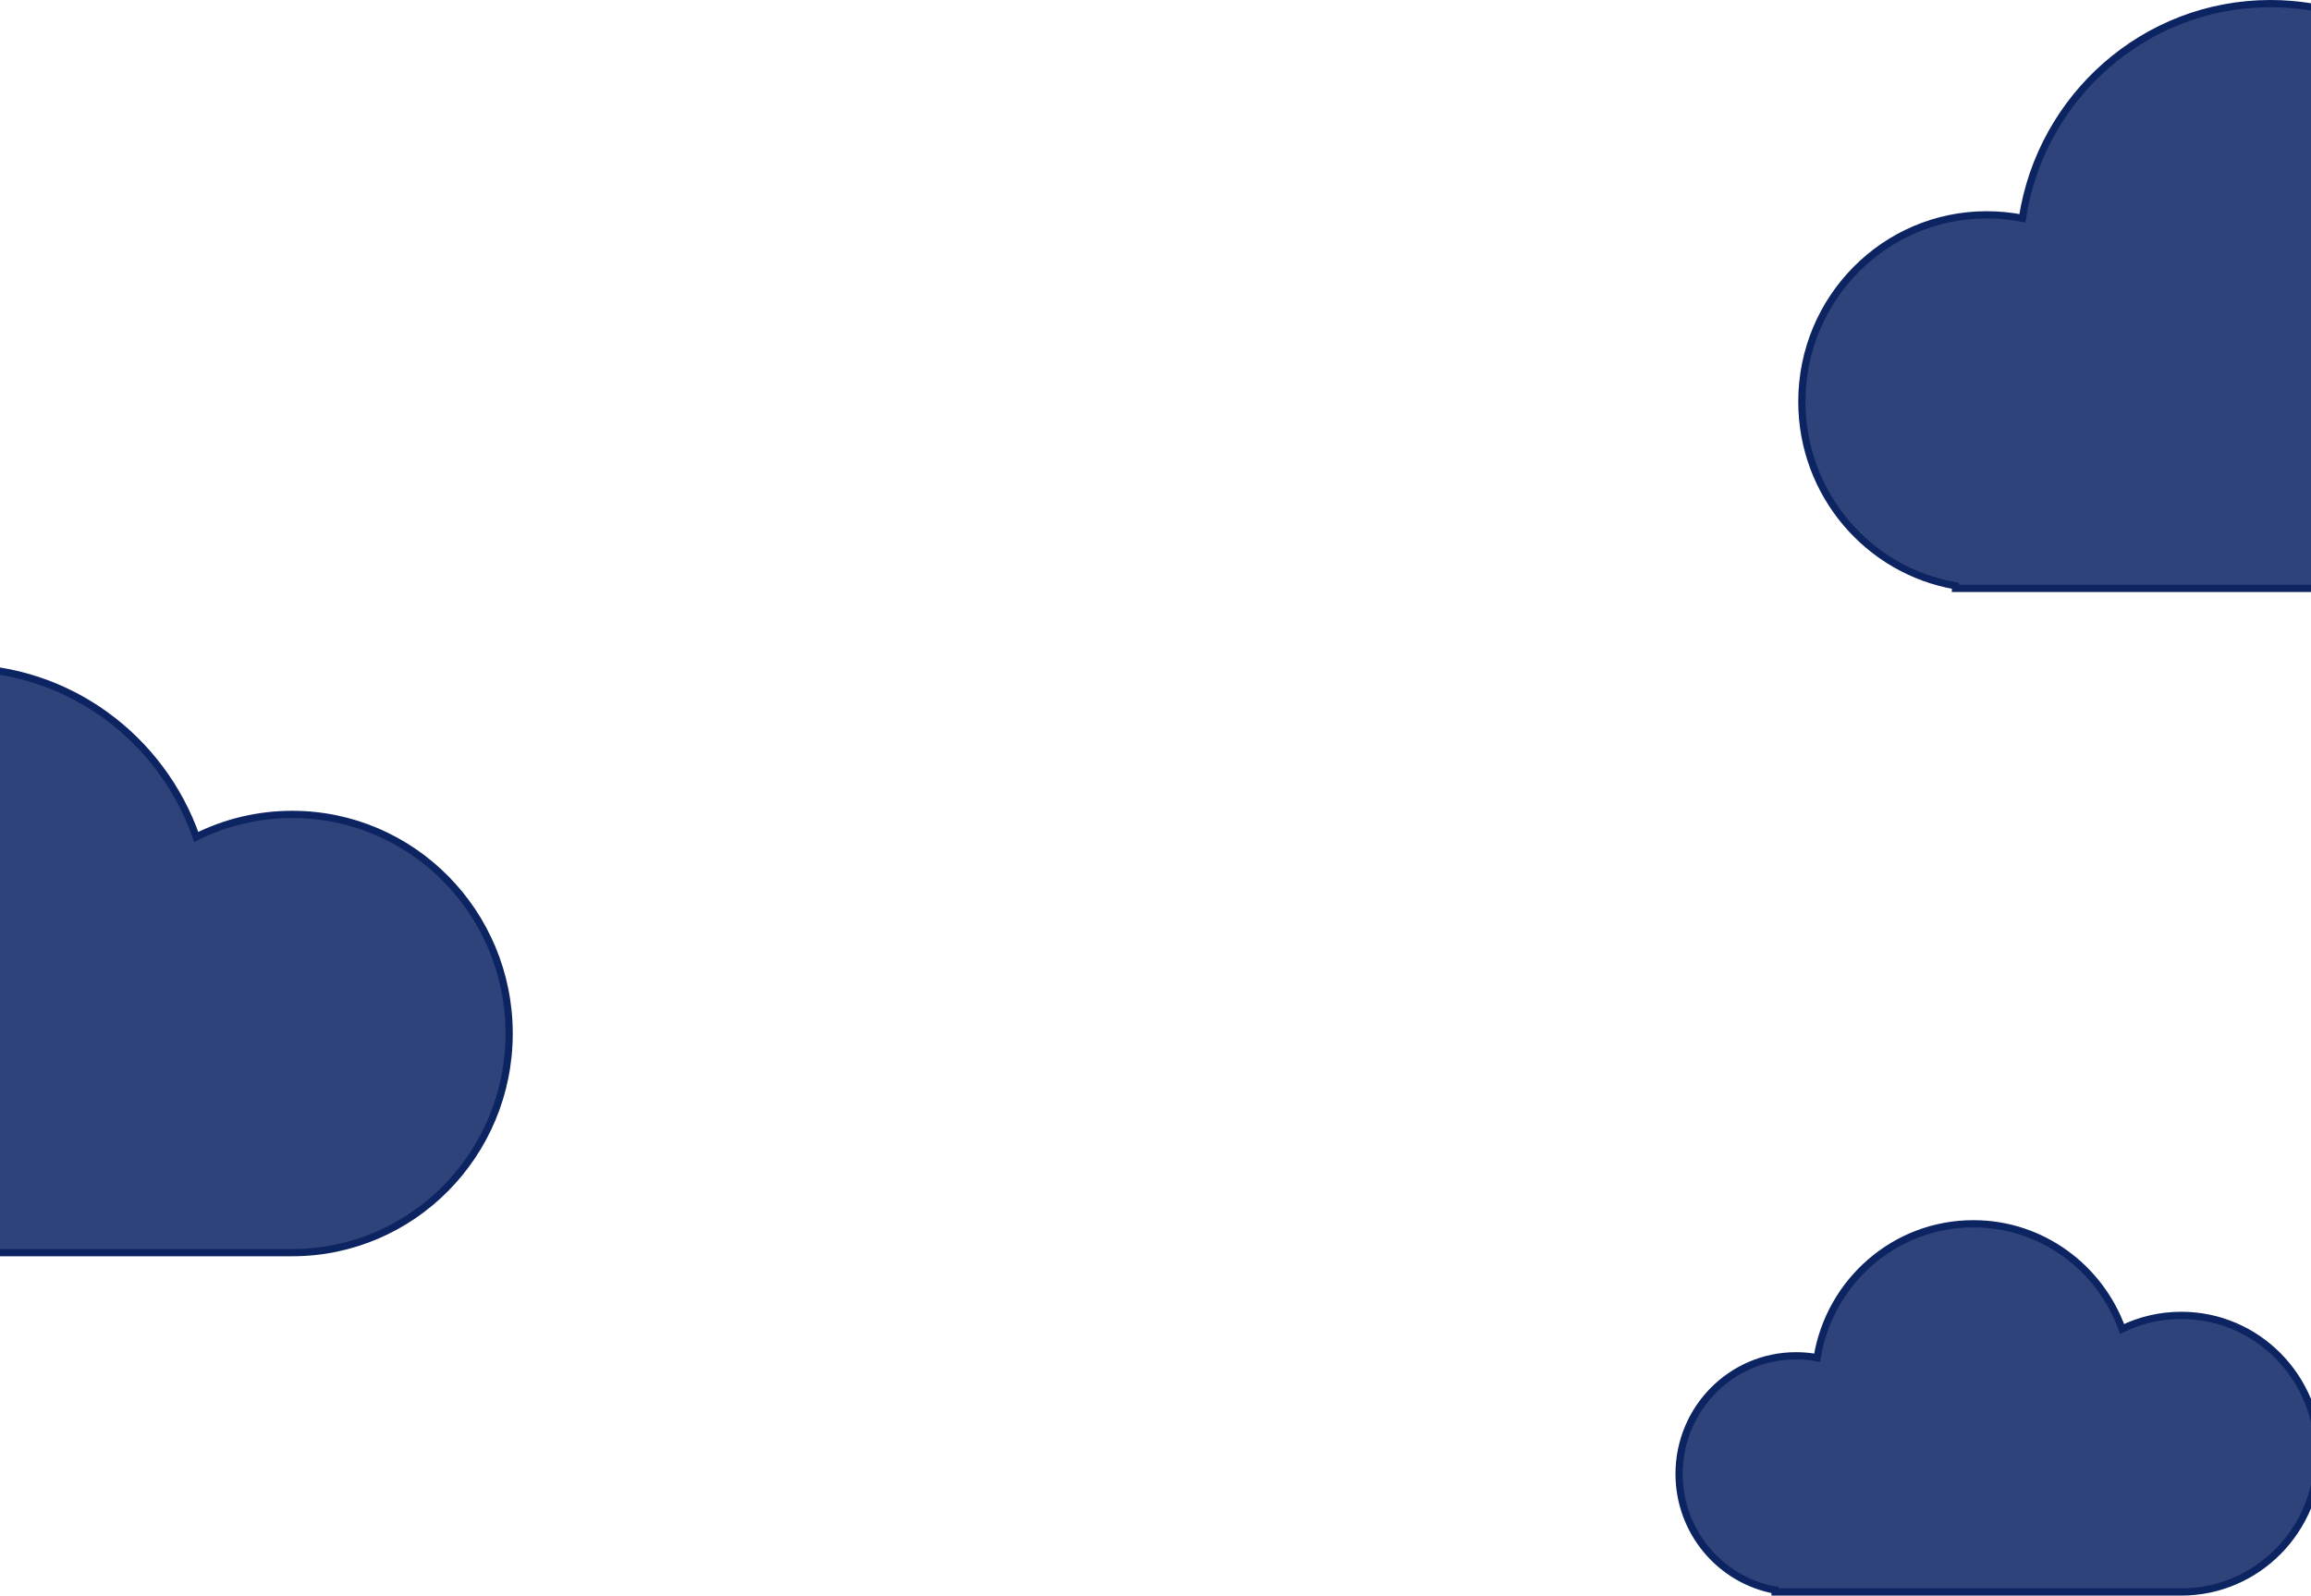 <svg width="320" height="221" viewBox="0 0 320 221" fill="none" xmlns="http://www.w3.org/2000/svg">
<path d="M360.464 20.799C355.692 20.799 351.18 21.923 347.174 23.924C342.404 10.28 329.529 0.5 314.388 0.5C297.001 0.5 282.602 13.397 280.034 30.233C278.439 29.918 276.791 29.754 275.105 29.754C260.959 29.754 249.5 41.343 249.5 55.627C249.5 68.418 258.688 79.047 270.766 81.13V81.5H271.266L275.105 81.5L360.464 81.5C377.057 81.5 390.5 67.906 390.5 51.149C390.5 34.392 377.057 20.799 360.464 20.799ZM302.04 182.187C299.102 182.187 296.321 182.861 293.84 184.066C290.778 175.57 282.715 169.5 273.243 169.5C262.346 169.5 253.314 177.533 251.616 188.05C250.667 187.875 249.69 187.784 248.691 187.784C239.744 187.784 232.5 195.112 232.5 204.142C232.5 212.172 238.23 218.857 245.791 220.238V220.5H246.291L248.691 220.5L302.04 220.5C312.516 220.5 321 211.918 321 201.343C321 190.768 312.516 182.187 302.04 182.187ZM40.464 112.799C35.692 112.799 31.18 113.923 27.174 115.924C22.404 102.28 9.529 92.5 -5.612 92.5C-22.999 92.5 -37.398 105.397 -39.966 122.232C-41.561 121.918 -43.209 121.754 -44.895 121.754C-59.041 121.754 -70.5 133.343 -70.5 147.627C-70.5 160.417 -61.312 171.047 -49.234 173.13V173.5H-48.734L-44.895 173.5H40.464C57.057 173.5 70.5 159.907 70.5 143.149C70.5 126.392 57.057 112.799 40.464 112.799Z" fill="#2D4379" stroke="#0C2461"/>
</svg>
